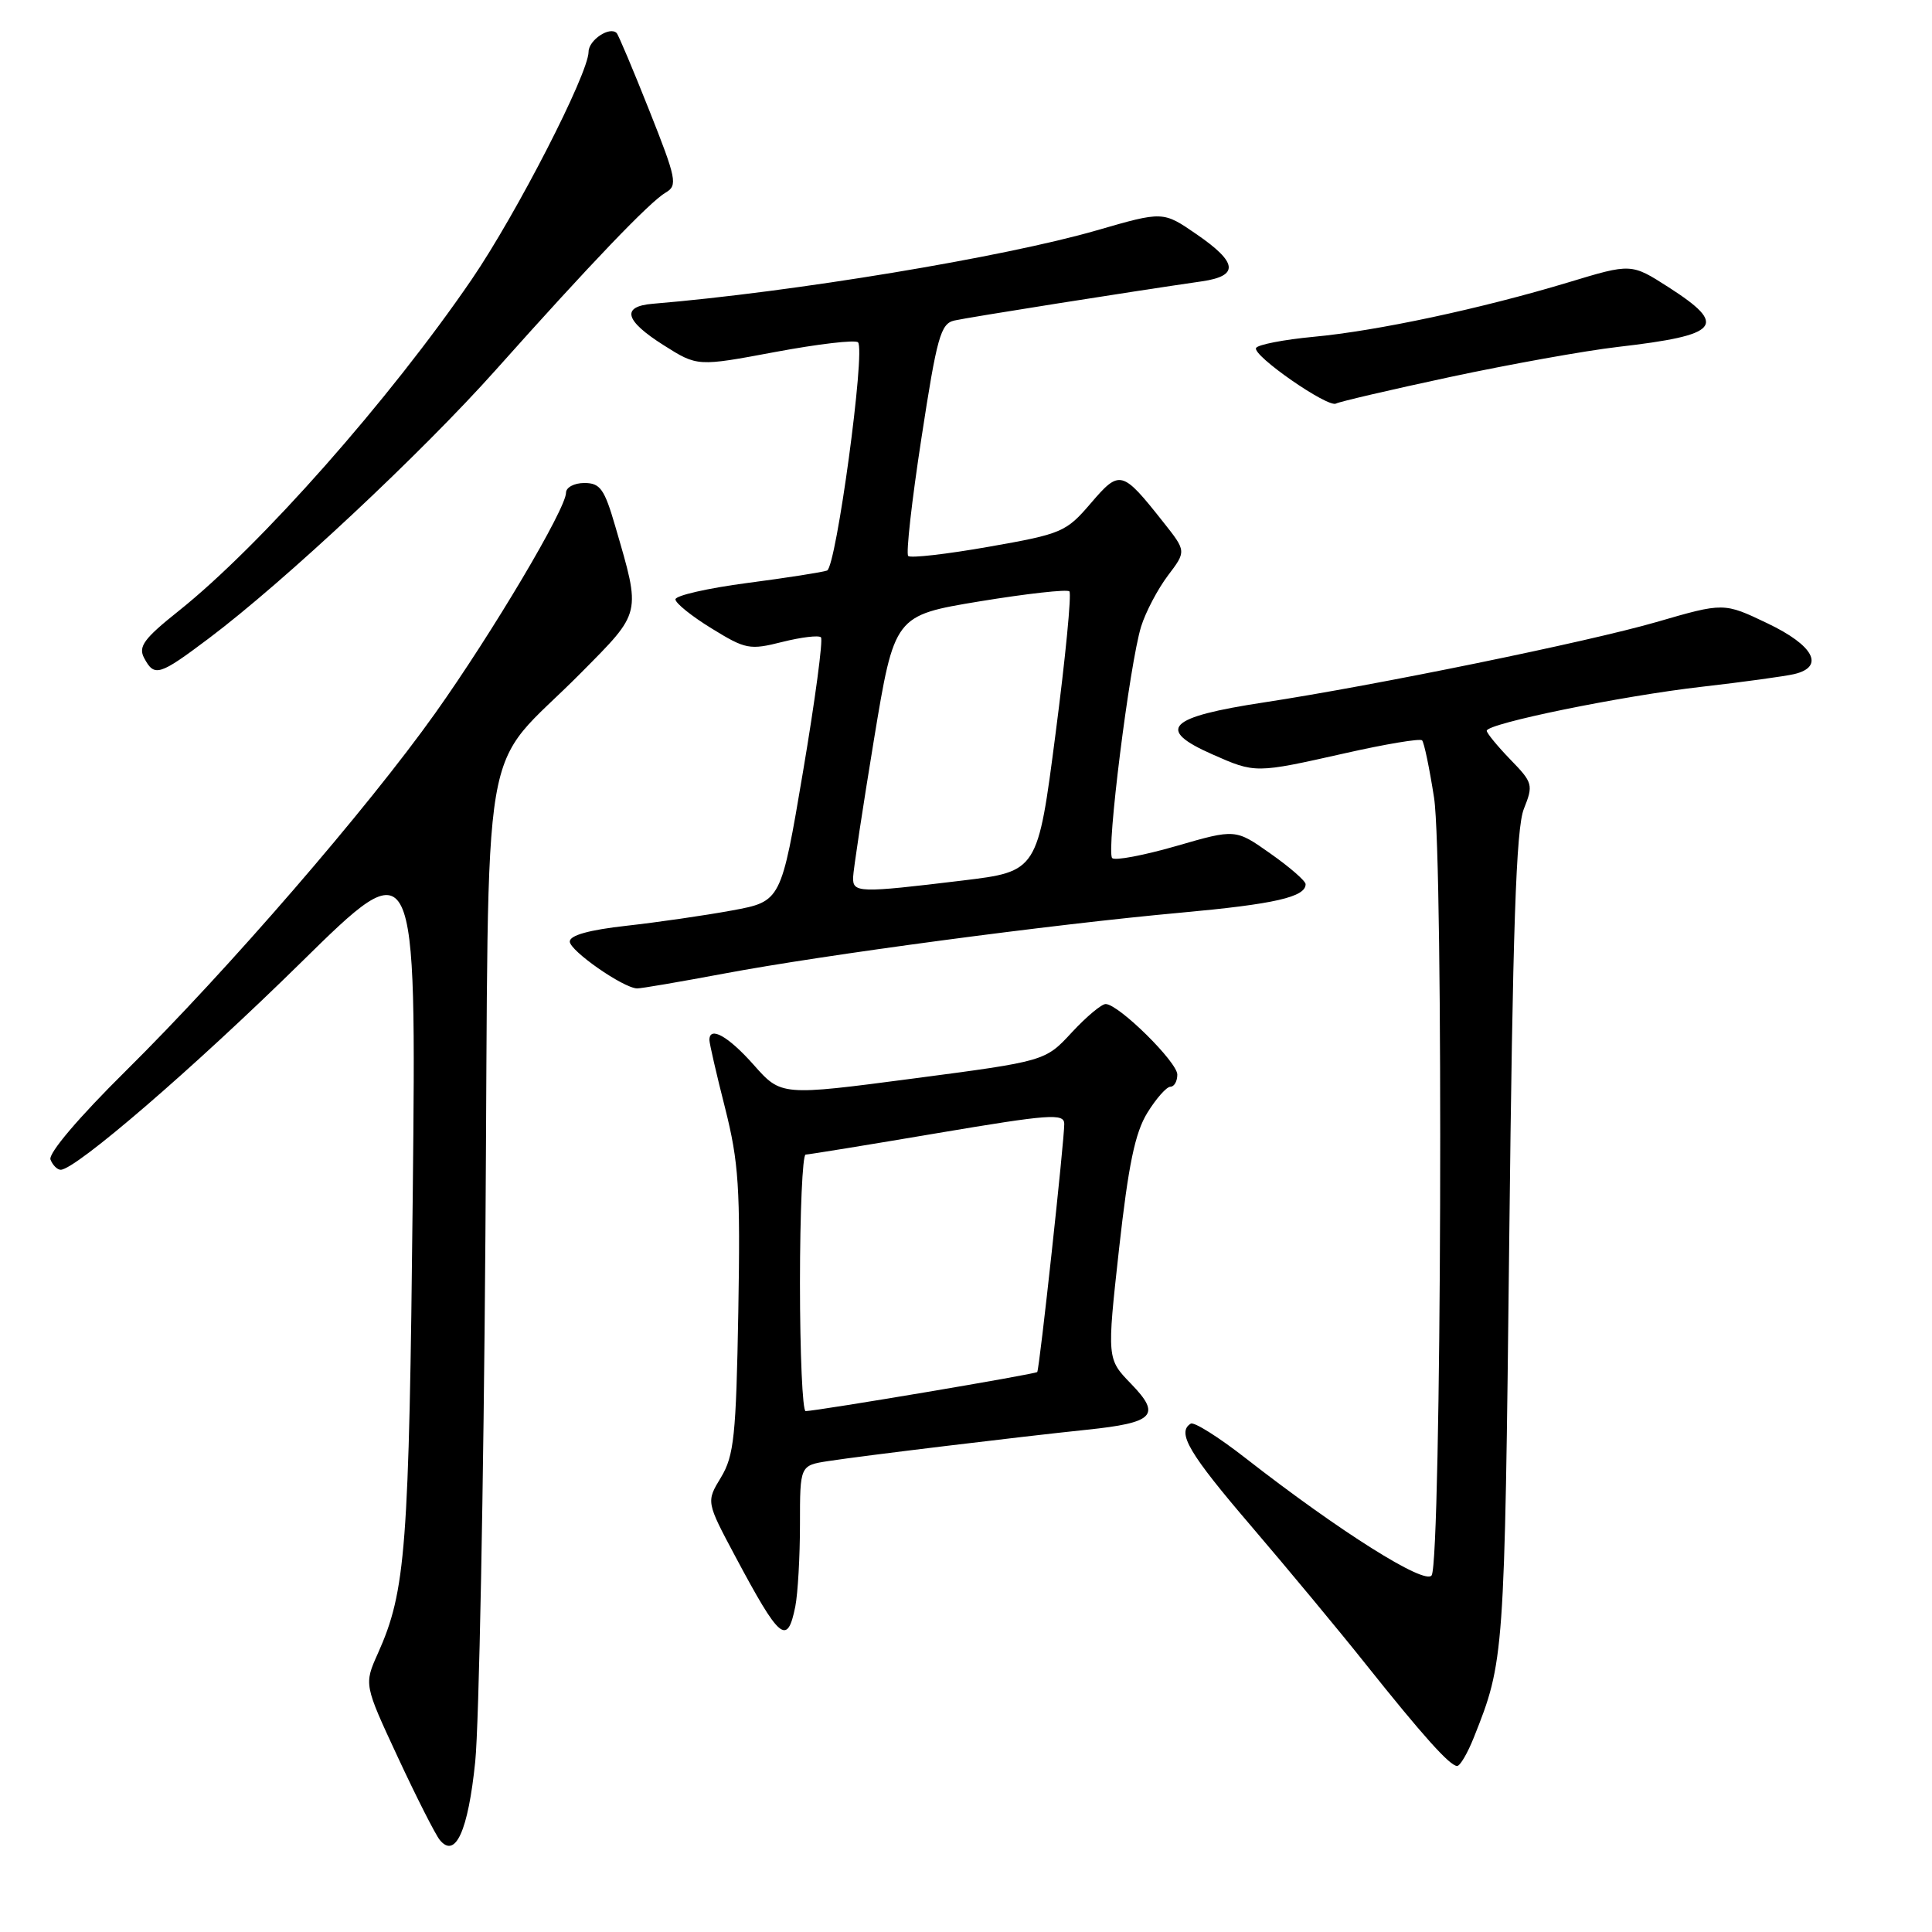 <?xml version="1.0" encoding="UTF-8" standalone="no"?>
<!DOCTYPE svg PUBLIC "-//W3C//DTD SVG 1.1//EN" "http://www.w3.org/Graphics/SVG/1.1/DTD/svg11.dtd" >
<svg xmlns="http://www.w3.org/2000/svg" xmlns:xlink="http://www.w3.org/1999/xlink" version="1.1" viewBox="0 0 256 256">
 <g >
 <path fill="currentColor"
d=" M 62.97 233.43 C 63.47 228.52 64.08 197.16 64.32 163.75 C 64.83 94.07 63.32 102.95 76.99 89.15 C 85.06 81.00 84.95 81.49 81.53 69.75 C 80.09 64.79 79.53 64.00 77.43 64.00 C 76.09 64.00 75.00 64.58 75.00 65.29 C 75.00 67.41 65.28 83.79 57.67 94.50 C 48.66 107.17 30.25 128.46 16.67 141.90 C 10.42 148.08 6.38 152.84 6.69 153.65 C 6.98 154.39 7.59 155.00 8.04 155.00 C 10.02 155.00 25.69 141.49 39.84 127.58 C 55.17 112.50 55.17 112.50 54.69 158.50 C 54.20 205.28 53.78 210.81 50.07 219.09 C 48.23 223.20 48.23 223.20 52.72 232.85 C 55.19 238.16 57.69 243.09 58.27 243.80 C 60.34 246.35 62.03 242.62 62.97 233.43 Z  M 195.28 230.25 C 199.33 220.10 199.36 219.68 199.98 164.50 C 200.44 123.02 200.89 109.73 201.92 107.18 C 203.19 104.00 203.11 103.70 200.12 100.63 C 198.41 98.86 197.00 97.14 197.00 96.83 C 197.00 95.87 214.82 92.22 225.50 91.00 C 231.00 90.37 236.51 89.61 237.75 89.32 C 241.83 88.35 240.35 85.53 234.21 82.60 C 228.42 79.83 228.42 79.83 219.47 82.43 C 210.42 85.05 182.20 90.83 167.50 93.07 C 154.73 95.01 153.11 96.63 160.63 99.95 C 166.35 102.48 166.33 102.48 178.21 99.81 C 183.56 98.60 188.16 97.83 188.43 98.10 C 188.70 98.36 189.41 101.78 190.02 105.70 C 191.29 113.90 191.00 206.73 189.70 208.74 C 188.84 210.07 177.50 202.93 165.03 193.20 C 161.47 190.42 158.21 188.37 157.78 188.64 C 155.89 189.80 157.55 192.60 165.80 202.23 C 170.63 207.88 177.46 216.10 180.96 220.50 C 188.54 230.01 192.12 234.00 193.08 234.00 C 193.47 234.00 194.46 232.31 195.28 230.25 Z  M 105.38 212.88 C 105.72 211.16 106.00 206.25 106.00 201.96 C 106.00 194.18 106.00 194.18 109.75 193.60 C 114.36 192.89 135.17 190.37 144.00 189.45 C 152.94 188.52 153.91 187.53 149.88 183.37 C 146.67 180.06 146.67 180.06 148.28 165.48 C 149.52 154.34 150.40 150.09 152.03 147.45 C 153.20 145.55 154.58 144.00 155.08 144.00 C 155.59 144.00 156.00 143.27 156.00 142.39 C 156.00 140.73 148.28 133.11 146.52 133.04 C 145.98 133.02 143.96 134.71 142.02 136.80 C 138.50 140.61 138.50 140.61 121.01 142.91 C 103.51 145.21 103.51 145.21 99.87 141.10 C 96.49 137.29 94.00 135.90 94.00 137.81 C 94.00 138.25 94.93 142.32 96.08 146.83 C 97.89 154.01 98.11 157.42 97.83 173.78 C 97.54 190.26 97.26 192.89 95.54 195.75 C 93.57 198.99 93.57 198.99 97.44 206.25 C 103.34 217.31 104.32 218.13 105.38 212.88 Z  M 95.91 129.01 C 109.20 126.51 139.43 122.48 156.50 120.93 C 168.90 119.80 173.00 118.86 173.00 117.16 C 173.00 116.73 170.91 114.91 168.35 113.11 C 163.71 109.83 163.71 109.83 155.87 112.10 C 151.56 113.34 147.73 114.07 147.37 113.70 C 146.55 112.89 149.69 87.87 151.21 83.00 C 151.81 81.08 153.41 78.05 154.75 76.27 C 157.20 73.04 157.20 73.04 154.14 69.18 C 148.67 62.27 148.38 62.20 144.53 66.69 C 141.27 70.50 140.70 70.75 131.01 72.45 C 125.45 73.43 120.64 73.98 120.34 73.67 C 120.03 73.36 120.82 66.32 122.10 58.02 C 124.15 44.64 124.64 42.88 126.46 42.47 C 128.30 42.05 149.89 38.63 159.25 37.28 C 164.21 36.56 164.01 34.79 158.55 31.04 C 154.11 27.98 154.11 27.98 145.33 30.52 C 133.07 34.07 105.05 38.71 86.50 40.25 C 82.27 40.60 82.77 42.48 87.95 45.75 C 92.41 48.57 92.41 48.57 102.72 46.64 C 108.40 45.58 113.33 45.00 113.69 45.36 C 114.71 46.37 110.80 75.14 109.59 75.60 C 108.99 75.82 104.22 76.57 99.00 77.25 C 93.78 77.94 89.50 78.91 89.50 79.42 C 89.50 79.92 91.66 81.66 94.29 83.27 C 98.80 86.05 99.34 86.15 103.66 85.06 C 106.18 84.43 108.49 84.15 108.78 84.45 C 109.08 84.75 108.01 92.74 106.41 102.21 C 103.50 119.44 103.50 119.44 97.00 120.64 C 93.42 121.30 87.12 122.21 83.00 122.67 C 78.07 123.22 75.50 123.93 75.50 124.76 C 75.50 125.98 82.57 130.91 84.41 130.97 C 84.91 130.99 90.08 130.10 95.91 129.01 Z  M 27.68 84.58 C 37.63 77.10 55.88 60.02 65.71 49.00 C 78.25 34.94 86.13 26.71 88.23 25.50 C 89.81 24.58 89.63 23.69 86.04 14.65 C 83.89 9.23 81.94 4.61 81.71 4.38 C 80.79 3.45 78.00 5.31 77.99 6.86 C 77.96 9.79 68.47 28.28 62.52 37.00 C 51.66 52.90 34.52 72.30 23.69 80.94 C 19.07 84.62 18.29 85.68 19.10 87.19 C 20.46 89.73 21.07 89.55 27.68 84.58 Z  M 192.12 49.96 C 200.03 48.27 210.04 46.47 214.37 45.97 C 227.94 44.40 229.01 43.14 221.08 38.05 C 216.15 34.89 216.15 34.89 207.83 37.41 C 196.30 40.89 182.48 43.85 174.04 44.63 C 170.13 45.00 166.71 45.66 166.44 46.10 C 165.85 47.05 176.01 54.11 177.04 53.47 C 177.43 53.24 184.22 51.65 192.12 49.96 Z  M 106.00 170.00 C 106.00 160.65 106.34 152.99 106.75 152.99 C 107.16 152.98 115.04 151.70 124.25 150.14 C 139.07 147.64 141.00 147.50 141.02 148.91 C 141.05 150.91 137.74 181.39 137.44 181.80 C 137.25 182.08 108.52 186.92 106.75 186.98 C 106.34 186.99 106.00 179.35 106.00 170.00 Z  M 113.04 116.25 C 113.07 115.29 114.31 107.09 115.80 98.02 C 118.52 81.55 118.52 81.55 129.83 79.68 C 136.06 78.66 141.40 78.06 141.70 78.36 C 142.00 78.66 141.18 87.14 139.87 97.19 C 137.50 115.47 137.50 115.47 127.50 116.68 C 113.75 118.34 112.99 118.32 113.04 116.25 Z "/>
</g>
</svg>